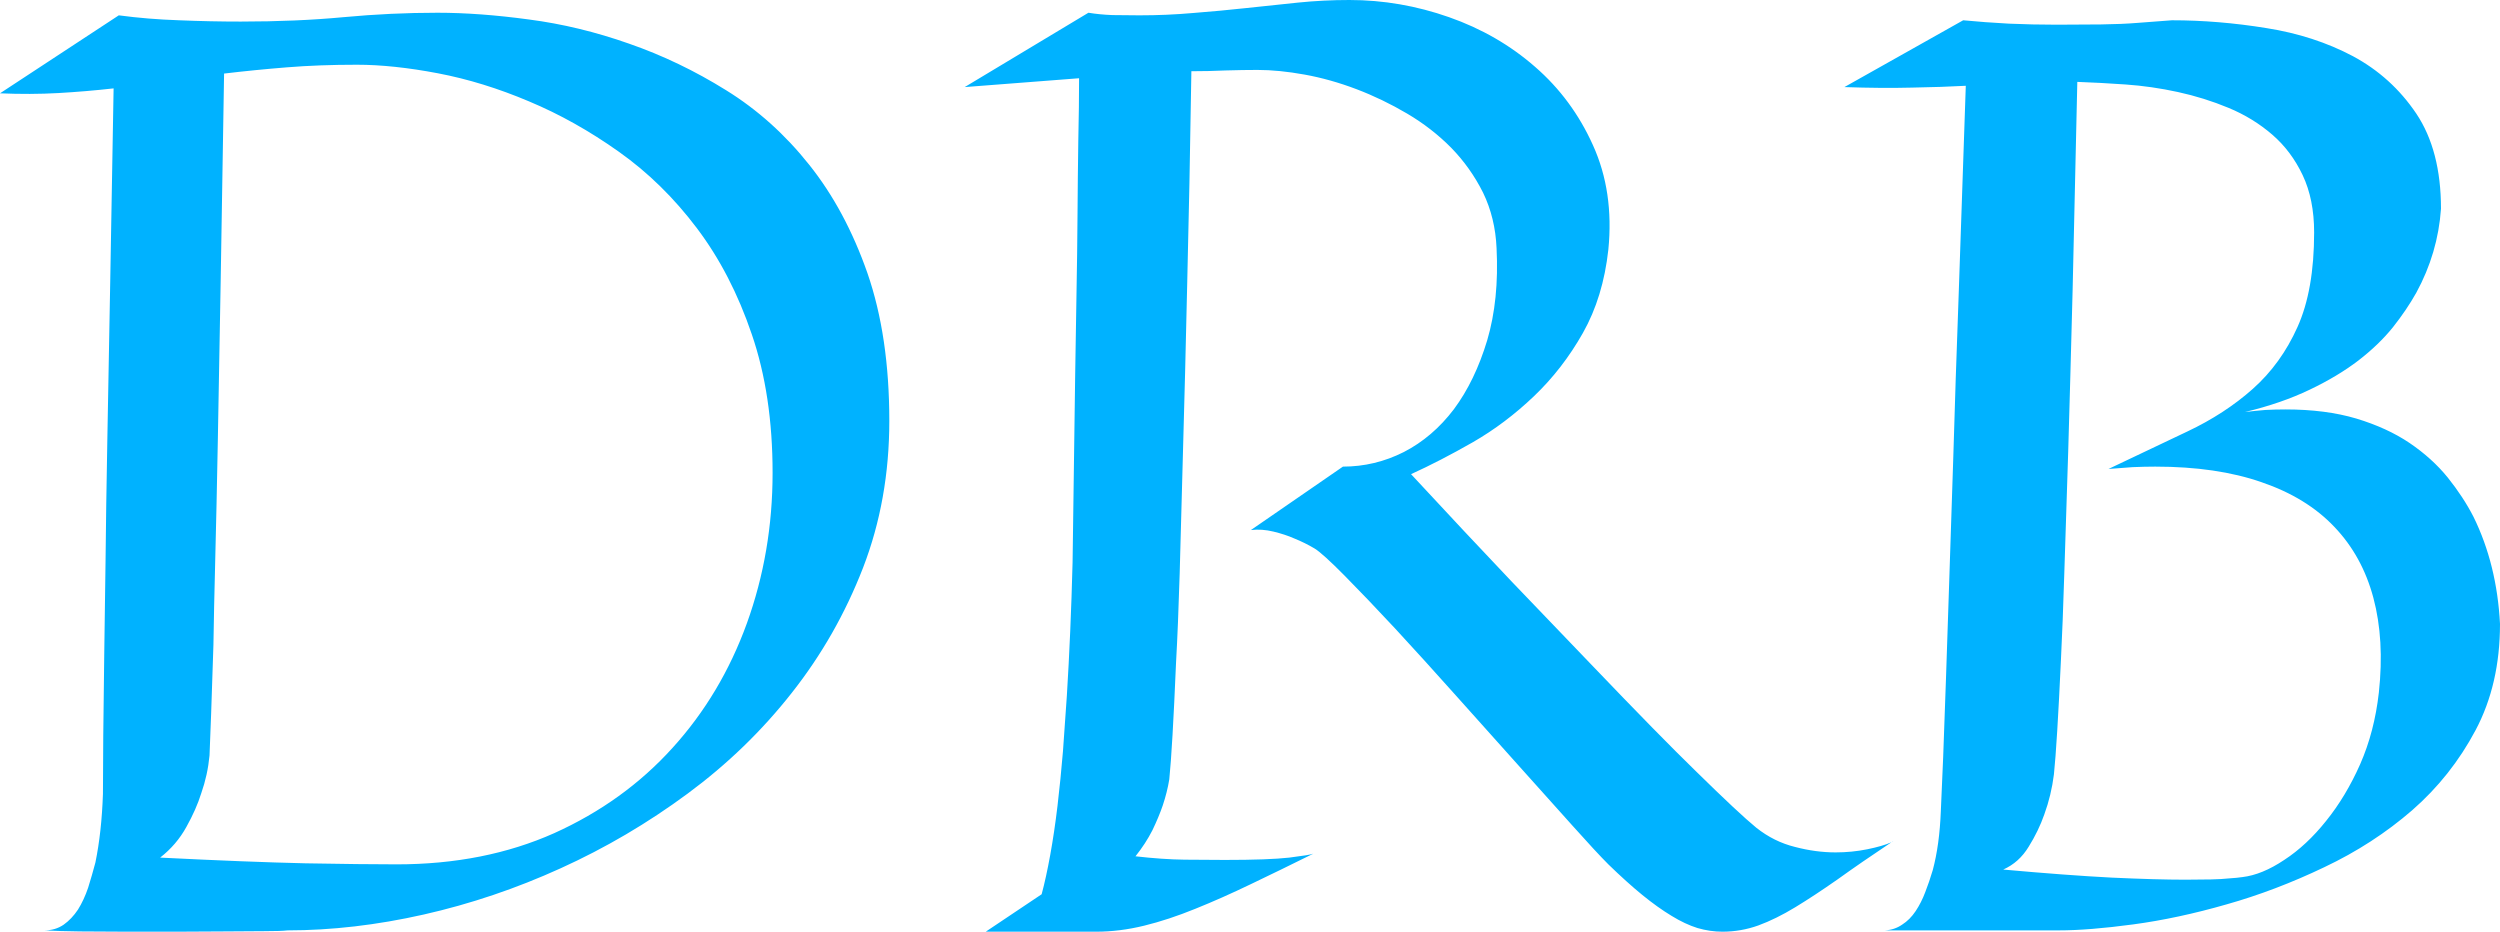 <svg version="1.1" xmlns="http://www.w3.org/2000/svg" xmlns:xlink="http://www.w3.org/1999/xlink" width="96.17" height="35.84"><defs></defs><g transform="translate(-47.883,16.36)"><rect fill="rgb(255,255,255)" stroke="none" x="0" y="0" width="96.17" height="35.84" fill-opacity="0" transform="translate(47.883,-16.36)"></rect><g transform="translate(48.083,17.92) rotate(0,0,0) translate(-48.083,-17.92) matrix(1,0,0,1,48.083,17.92)"><path fill="rgb(0,178,255)" fill-opacity="1" d="M34.01-18.09L34.01-18.09Q34.01-15.06 33.00-12.44Q31.98-9.81 30.26-7.63Q28.54-5.44 26.25-3.75Q23.95-2.05 21.37-0.88Q18.80 0.29 16.10 0.90Q13.40 1.51 10.86 1.51L10.86 1.51Q10.62 1.54 9.97 1.54Q9.33 1.54 8.47 1.55Q7.62 1.56 6.62 1.56Q5.62 1.56 4.66 1.56Q3.71 1.56 2.88 1.55Q2.05 1.54 1.51 1.51L1.51 1.51Q1.93 1.51 2.25 1.29Q2.56 1.07 2.80 0.71Q3.03 0.34 3.19-0.13Q3.34-0.61 3.47-1.10L3.47-1.10Q3.71-2.27 3.76-3.74L3.76-3.74Q3.76-5.54 3.81-9.11L3.81-9.11Q3.83-10.62 3.86-12.68Q3.88-14.75 3.93-17.42Q3.98-20.09 4.04-23.44Q4.10-26.78 4.17-30.88L4.17-30.88Q3.10-30.76 2.04-30.70Q0.98-30.64-0.20-30.69L-0.20-30.69L4.37-33.69Q5.49-33.54 6.69-33.50Q7.89-33.45 9.06-33.45L9.06-33.45Q11.21-33.45 13.02-33.62Q14.84-33.79 16.63-33.79L16.63-33.79Q18.24-33.79 20.15-33.53Q22.07-33.28 24.00-32.60Q25.93-31.93 27.73-30.81Q29.54-29.69 30.93-27.94Q32.32-26.20 33.17-23.77Q34.01-21.34 34.01-18.09ZM7.86-5.22L7.86-5.22Q7.79-4.47 7.54-3.76L7.54-3.76Q7.35-3.15 6.97-2.47Q6.59-1.78 5.96-1.29L5.96-1.29Q9.35-1.12 11.55-1.07Q13.75-1.03 15.06-1.03L15.06-1.03Q18.43-1.03 21.12-2.23Q23.80-3.44 25.67-5.51Q27.54-7.57 28.53-10.30Q29.52-13.04 29.52-16.09L29.52-16.09Q29.52-19.09 28.72-21.42Q27.93-23.75 26.61-25.50Q25.29-27.25 23.61-28.44Q21.92-29.64 20.15-30.38Q18.38-31.13 16.65-31.46Q14.92-31.79 13.53-31.79L13.53-31.79Q12.08-31.79 10.84-31.69Q9.59-31.59 8.42-31.45L8.42-31.45Q8.35-27.00 8.29-23.52Q8.23-20.04 8.18-17.37Q8.13-14.70 8.08-12.76Q8.03-10.82 8.01-9.47L8.01-9.47Q7.91-6.32 7.86-5.22ZM61.67-24.68L61.67-24.68Q61.47-22.85 60.69-21.47Q59.91-20.09 58.81-19.04Q57.71-17.99 56.46-17.27Q55.20-16.55 54.08-16.04L54.08-16.04Q56.23-13.72 57.95-11.91Q59.67-10.11 61.01-8.72Q62.35-7.32 63.34-6.31Q64.33-5.30 65.04-4.61L65.04-4.61Q66.70-2.98 67.36-2.44L67.36-2.44Q68.04-1.90 68.85-1.70Q69.65-1.49 70.41-1.49L70.41-1.49Q71.04-1.49 71.63-1.61Q72.22-1.73 72.56-1.88L72.56-1.88Q71.39-1.10 70.50-0.46Q69.60 0.17 68.86 0.62Q68.12 1.07 67.44 1.32Q66.77 1.56 66.06 1.56L66.06 1.56Q65.58 1.56 65.10 1.42Q64.62 1.27 64.10 0.95Q63.57 0.63 62.98 0.15Q62.38-0.34 61.67-1.03L61.67-1.03Q61.21-1.49 60.28-2.53Q59.35-3.56 58.20-4.85Q57.06-6.13 55.81-7.52Q54.57-8.91 53.47-10.10Q52.37-11.28 51.53-12.13Q50.68-12.99 50.37-13.18L50.37-13.18Q50-13.40 49.58-13.57L49.58-13.57Q49.24-13.72 48.79-13.83Q48.34-13.94 47.92-13.89L47.92-13.89L51.46-16.33Q52.69-16.33 53.80-16.89Q54.91-17.46 55.73-18.54Q56.54-19.63 57.01-21.19Q57.47-22.75 57.37-24.73L57.37-24.73Q57.32-25.90 56.85-26.87Q56.37-27.83 55.63-28.59Q54.88-29.35 53.93-29.91Q52.98-30.47 51.98-30.85Q50.98-31.23 49.99-31.41Q49.00-31.59 48.17-31.59L48.17-31.59Q47.61-31.59 46.95-31.57Q46.29-31.54 45.63-31.54L45.63-31.54Q45.56-26.98 45.47-23.39Q45.39-19.80 45.31-17.02Q45.24-14.23 45.18-12.22Q45.12-10.21 45.04-8.79L45.04-8.79Q44.90-5.47 44.78-4.30L44.78-4.30Q44.70-3.81 44.53-3.30L44.53-3.30Q44.38-2.86 44.13-2.34Q43.87-1.83 43.48-1.34L43.48-1.34Q44.53-1.22 45.37-1.21Q46.22-1.20 46.92-1.20L46.92-1.20Q48.61-1.20 49.40-1.29Q50.20-1.39 50.32-1.44L50.32-1.44Q49.05-0.81 47.92-0.27Q46.80 0.27 45.78 0.68Q44.75 1.10 43.81 1.33Q42.87 1.56 41.97 1.56L41.97 1.56L37.72 1.56L39.87 0.12Q40.04-0.51 40.20-1.39Q40.36-2.27 40.48-3.28Q40.60-4.30 40.69-5.38Q40.77-6.47 40.84-7.52L40.84-7.52Q40.99-9.94 41.06-12.65L41.06-12.65Q41.11-16.38 41.16-19.87L41.16-19.87Q41.19-21.36 41.21-22.94Q41.24-24.51 41.25-26.01Q41.26-27.51 41.28-28.87Q41.31-30.22 41.31-31.27L41.31-31.27L36.91-30.93L41.67-33.79Q42.09-33.72 42.59-33.70Q43.09-33.69 43.63-33.69L43.63-33.69Q44.68-33.69 45.70-33.78Q46.73-33.86 47.74-33.97Q48.75-34.08 49.73-34.18Q50.71-34.28 51.71-34.28L51.71-34.28Q53.66-34.28 55.54-33.62Q57.42-32.96 58.85-31.71Q60.28-30.47 61.08-28.69Q61.89-26.90 61.67-24.68ZM72.63-1.93L72.63-1.93Q72.58-1.90 72.58-1.90L72.58-1.90L72.56-1.90L72.56-1.88L72.56-1.90L72.58-1.90Q72.61-1.93 72.63-1.93ZM95.97-10.28L95.97-10.28Q95.97-7.96 95.03-6.19Q94.09-4.42 92.59-3.11Q91.09-1.81 89.21-0.92Q87.33-0.02 85.45 0.51Q83.57 1.05 81.86 1.28Q80.15 1.51 79.00 1.51L79.00 1.51L72.31 1.51Q72.68 1.49 72.97 1.29Q73.27 1.10 73.49 0.77Q73.71 0.44 73.86 0.04Q74.02-0.37 74.15-0.81L74.15-0.81Q74.41-1.78 74.46-3.08L74.46-3.08Q74.54-4.66 74.66-8.23L74.66-8.23Q74.71-9.74 74.78-11.84Q74.85-13.94 74.94-16.72Q75.02-19.51 75.15-23.05Q75.27-26.59 75.42-30.98L75.42-30.98Q74.51-30.93 73.35-30.91Q72.19-30.88 70.75-30.93L70.75-30.93L75.32-33.50Q76.15-33.42 77.08-33.37Q78.00-33.33 78.91-33.33L78.91-33.33Q79.81-33.33 80.62-33.34Q81.42-33.35 82.03-33.40L82.03-33.40Q82.74-33.45 83.35-33.50L83.35-33.50Q85.13-33.50 86.98-33.20Q88.82-32.91 90.31-32.12Q91.80-31.32 92.75-29.91Q93.70-28.49 93.70-26.25L93.70-26.25Q93.58-24.54 92.75-23.02L92.75-23.02Q92.38-22.36 91.85-21.69Q91.31-21.02 90.52-20.41Q89.72-19.80 88.65-19.29Q87.57-18.77 86.16-18.43L86.16-18.43Q86.57-18.48 86.95-18.51Q87.33-18.53 87.72-18.53L87.72-18.53Q89.26-18.53 90.44-18.18Q91.63-17.82 92.49-17.24Q93.36-16.65 93.96-15.91Q94.56-15.16 94.95-14.40L94.95-14.40Q95.85-12.57 95.97-10.28ZM78.81-4.49L78.81-4.49Q78.71-3.69 78.44-2.95L78.44-2.95Q78.22-2.32 77.84-1.71Q77.47-1.10 76.86-0.83L76.86-0.83Q79.30-0.61 81.03-0.52Q82.76-0.44 83.86-0.44L83.86-0.44Q84.42-0.44 84.85-0.45Q85.28-0.46 85.55-0.49L85.55-0.49Q85.86-0.51 86.06-0.54L86.06-0.54Q86.82-0.63 87.67-1.20Q88.53-1.76 89.28-2.70Q90.04-3.64 90.59-4.88Q91.14-6.13 91.31-7.64L91.31-7.64Q91.53-9.67 91.10-11.28Q90.67-12.89 89.60-14.01Q88.53-15.14 86.80-15.73Q85.08-16.33 82.71-16.33L82.71-16.33Q82.30-16.33 81.84-16.31Q81.37-16.28 80.91-16.24L80.91-16.24Q82.50-16.99 83.94-17.68Q85.38-18.36 86.46-19.32Q87.55-20.29 88.18-21.70Q88.82-23.12 88.82-25.34L88.82-25.34Q88.82-26.61 88.38-27.54Q87.94-28.47 87.21-29.10Q86.47-29.74 85.53-30.13Q84.59-30.52 83.58-30.74Q82.57-30.96 81.57-31.03Q80.57-31.10 79.71-31.13L79.71-31.13Q79.61-26.66 79.53-23.14Q79.44-19.63 79.36-16.92Q79.27-14.21 79.21-12.24Q79.15-10.28 79.08-8.89L79.08-8.89Q78.93-5.64 78.81-4.49Z"></path></g></g></svg>